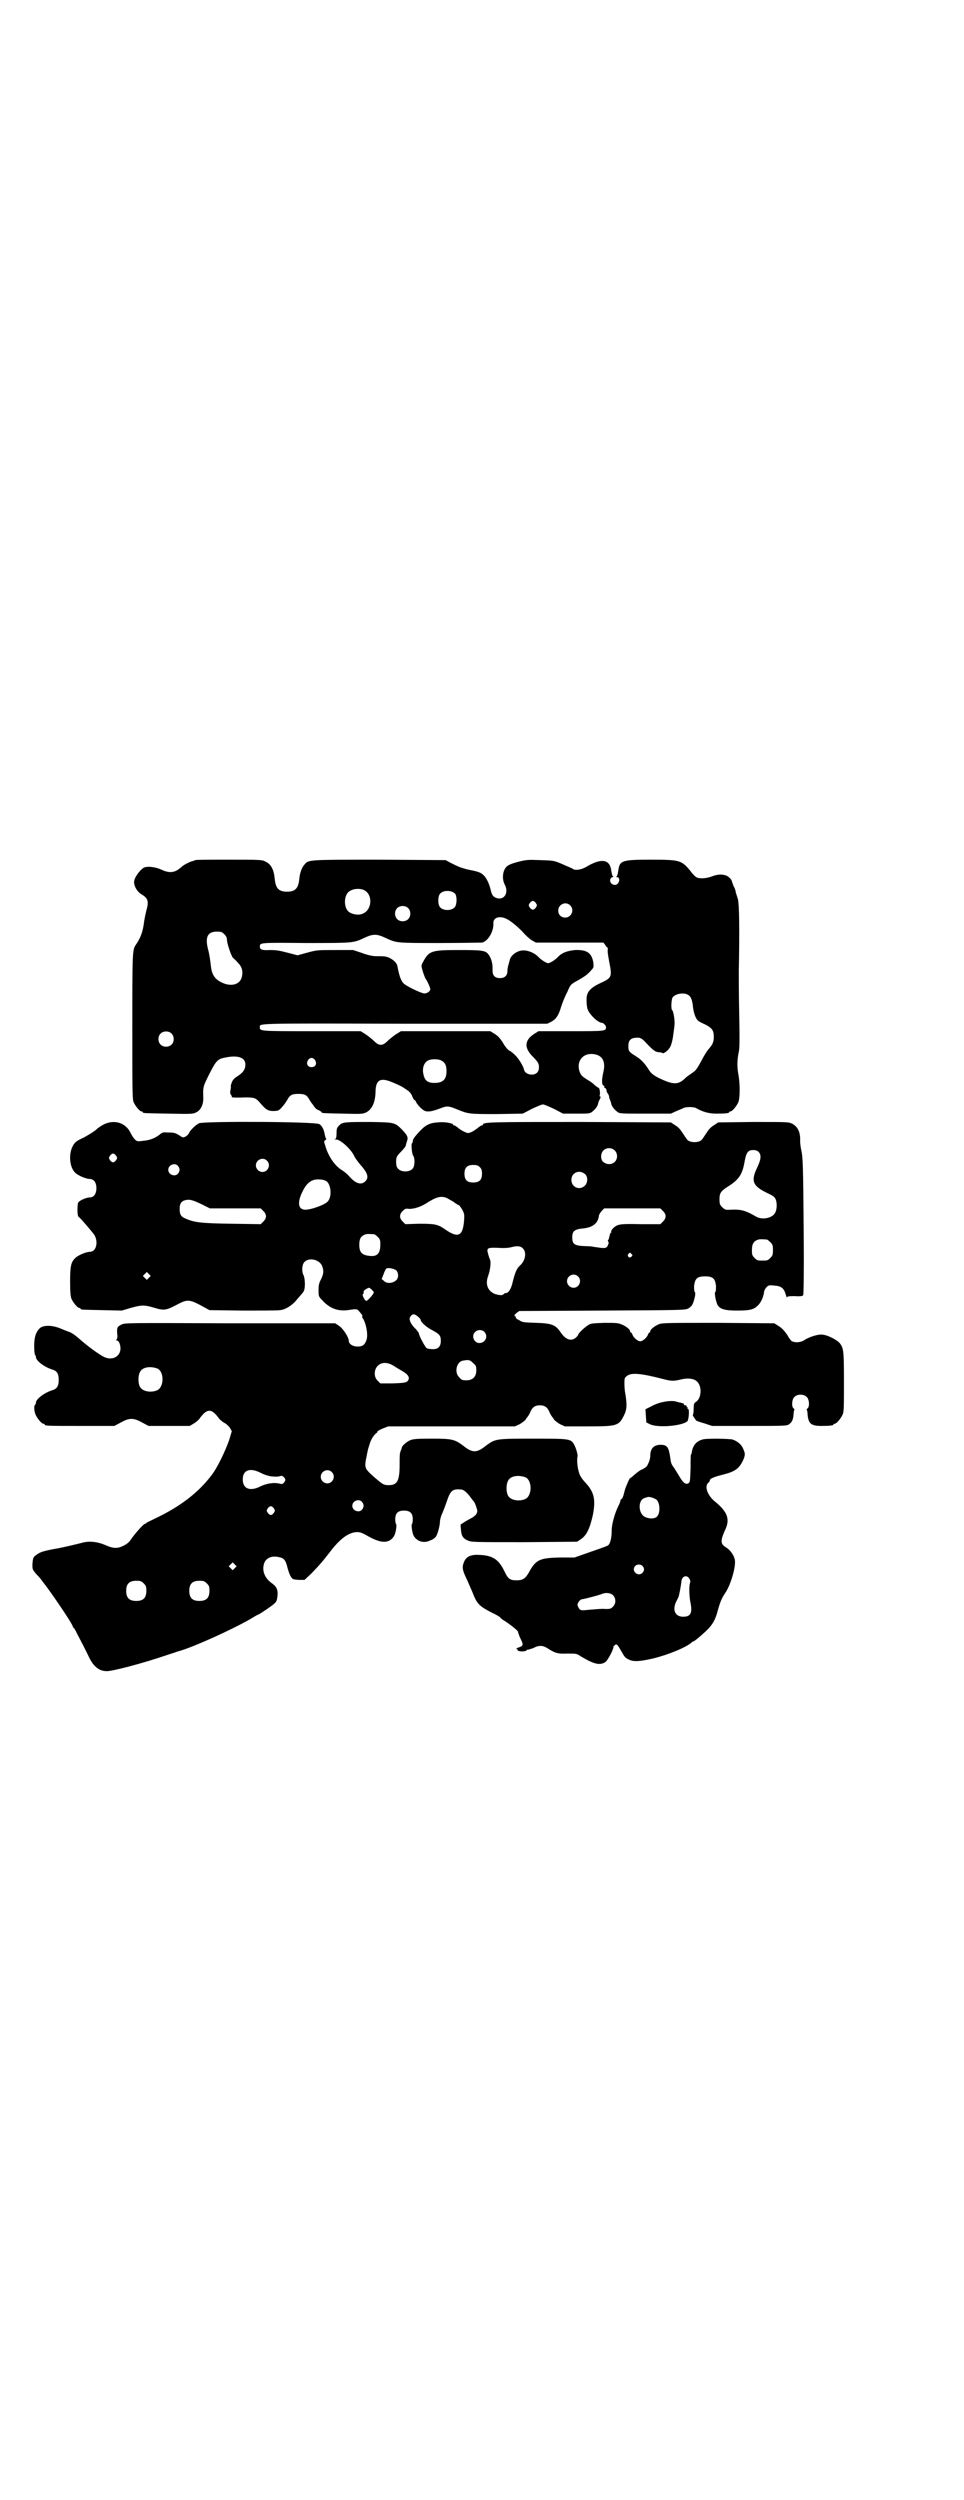 <?xml version="1.0" standalone="no"?>
<!DOCTYPE svg PUBLIC "-//W3C//DTD SVG 20010904//EN"
 "http://www.w3.org/TR/2001/REC-SVG-20010904/DTD/svg10.dtd">
<svg version="1.0" xmlns="http://www.w3.org/2000/svg"
 width="1100pt" height="2850pt" viewBox="0 0 1100 2850"
 preserveAspectRatio="xMidYMid meet">
<g transform="translate(0,2850) scale(0.5,-0.5)"
fill="#000000" stroke="none">
<path d="M446 3739 c-1 0 -3 -1 -5 -2 -5 0 -24 -10 -26 -13 -1 -1 -5 -4 -9 -7
-11 -7 -22 -7 -37 0 -15 7 -35 9 -42 4 -10 -7 -21 -23 -21 -32 0 -10 7 -22 17
-28 15 -9 17 -16 11 -37 -2 -8 -5 -22 -6 -32 -3 -18 -7 -30 -18 -46 -8 -11 -8
-19 -8 -188 0 -145 0 -164 3 -171 4 -9 14 -21 18 -21 2 0 3 -1 3 -2 0 -2 2 -2
59 -3 52 -1 55 -1 63 3 10 5 16 17 16 32 -1 26 -1 26 14 56 17 33 19 34 42 38
25 4 40 -2 40 -17 0 -11 -5 -18 -17 -26 -8 -5 -12 -9 -14 -15 -2 -5 -3 -9 -2
-9 0 -1 0 -4 -1 -8 -1 -5 -1 -8 1 -11 2 -2 2 -4 2 -5 -2 -1 7 -2 31 -1 20 0
24 -1 34 -13 12 -14 17 -18 29 -18 11 0 13 1 18 6 7 8 9 10 15 20 6 11 11 13
25 13 14 0 19 -2 25 -13 3 -5 5 -8 6 -9 1 -1 3 -4 5 -7 2 -3 6 -7 10 -8 4 -2
7 -4 7 -5 0 -2 3 -2 49 -3 43 -1 44 -1 53 3 13 7 20 22 21 45 0 27 9 34 32 26
11 -4 31 -13 35 -17 2 -1 6 -4 9 -6 3 -3 7 -8 8 -12 2 -5 4 -8 5 -8 1 0 2 -2
3 -3 1 -5 13 -18 19 -21 7 -4 18 -2 34 4 18 7 20 7 38 0 29 -12 29 -12 93 -12
l60 1 21 11 c11 5 22 10 25 10 3 0 14 -5 25 -10 l21 -11 30 0 c28 0 31 0 36 4
7 5 13 13 14 19 0 2 2 7 4 10 2 4 2 6 1 6 -2 0 -2 2 -1 4 1 6 -1 16 -3 16 -1
0 -5 3 -9 6 -3 4 -11 9 -16 12 -13 8 -16 11 -19 21 -6 22 8 39 29 38 23 -1 32
-16 26 -41 -4 -17 -4 -29 0 -31 2 0 3 -2 2 -3 0 -1 0 -2 2 -3 2 0 3 -3 3 -4 0
-2 1 -6 3 -8 2 -3 3 -6 3 -6 0 -1 0 -5 2 -8 1 -3 3 -8 3 -10 1 -5 7 -13 14
-18 5 -4 8 -4 64 -4 l58 0 13 6 c7 3 15 6 16 7 2 1 8 2 14 2 6 0 12 -1 14 -2
15 -9 30 -13 47 -13 20 0 29 1 29 3 0 1 1 2 3 2 4 0 14 12 18 21 4 10 4 43 0
64 -3 16 -3 32 1 51 2 6 2 35 1 85 -1 42 -1 86 -1 99 2 94 1 153 -2 164 -2 6
-4 13 -5 16 0 3 -2 9 -5 14 -2 6 -4 11 -4 11 0 4 -8 11 -13 13 -9 3 -19 3 -32
-2 -13 -5 -28 -6 -36 -2 -3 2 -9 8 -14 15 -20 24 -24 25 -91 25 -65 0 -70 -2
-73 -25 -1 -6 -2 -11 -3 -12 -2 -2 -2 -3 1 -3 4 0 6 -7 2 -13 -6 -10 -22 -2
-18 9 1 2 3 4 4 4 3 0 3 1 1 3 -1 1 -2 6 -3 12 -3 25 -21 29 -53 11 -14 -9
-30 -12 -36 -6 -2 1 -12 5 -23 10 -19 8 -19 8 -50 9 -29 1 -31 1 -51 -4 -15
-4 -22 -7 -26 -11 -9 -9 -11 -28 -4 -41 10 -19 -2 -37 -20 -30 -7 3 -9 6 -12
17 -3 15 -11 31 -18 36 -4 4 -11 7 -27 10 -11 2 -24 6 -28 8 -5 2 -13 6 -19 9
l-11 6 -151 1 c-164 0 -162 0 -171 -11 -6 -6 -11 -20 -12 -33 -2 -21 -9 -29
-28 -29 -19 0 -26 8 -28 29 -2 21 -8 34 -22 40 -7 4 -15 4 -83 4 -42 0 -76 0
-76 -1z m384 -68 c21 -9 20 -45 -2 -54 -10 -5 -28 -1 -34 6 -9 10 -9 32 0 42
7 8 24 11 36 6z m209 -9 c4 -6 4 -24 -1 -30 -7 -9 -27 -9 -34 0 -5 6 -5 24 0
30 7 9 27 9 35 0z m184 -21 c3 -5 3 -5 0 -10 -2 -3 -5 -5 -7 -5 -2 0 -5 2 -7
5 -3 5 -3 5 0 10 2 3 5 5 7 5 2 0 5 -2 7 -5z m78 -5 c11 -10 3 -28 -11 -28 -9
0 -16 6 -16 16 0 14 17 22 27 12z m-370 -6 c7 -6 7 -19 1 -25 -6 -7 -19 -7
-25 -1 -7 6 -7 19 -1 25 6 7 19 7 25 1z m225 -25 c9 -4 27 -19 38 -31 6 -7 15
-15 20 -18 l9 -5 77 0 77 0 4 -5 c2 -4 4 -6 5 -6 1 0 1 -2 1 -5 -1 -4 1 -15 3
-26 7 -36 7 -38 -19 -50 -22 -10 -30 -19 -32 -31 -1 -10 0 -23 2 -29 5 -13 24
-31 33 -31 3 0 9 -6 9 -10 0 -9 -2 -9 -80 -9 l-74 0 -8 -5 c-23 -14 -26 -31
-7 -51 14 -14 16 -18 16 -26 0 -11 -6 -17 -17 -17 -8 0 -16 5 -17 11 -2 9 -12
25 -20 33 -6 6 -12 10 -12 10 -3 0 -12 10 -17 20 -7 10 -10 14 -20 20 l-8 5
-102 0 -102 0 -8 -5 c-4 -2 -13 -9 -20 -15 -9 -9 -13 -11 -18 -11 -5 0 -9 2
-18 11 -7 6 -16 13 -20 15 l-8 5 -112 0 c-119 0 -118 0 -118 9 0 9 -17 9 331
8 l325 0 8 4 c12 6 18 15 24 36 3 9 9 24 14 33 7 17 8 17 24 26 16 9 23 14 32
25 4 4 4 6 3 16 -4 22 -15 29 -42 28 -18 -2 -29 -6 -38 -15 -6 -7 -19 -15 -23
-15 -4 0 -17 8 -23 15 -7 7 -19 13 -30 14 -15 2 -33 -10 -35 -23 -1 -3 -2 -8
-3 -11 -1 -3 -2 -9 -2 -13 0 -10 -6 -16 -17 -16 -12 0 -17 6 -17 18 1 15 -3
28 -10 37 -7 8 -14 9 -67 9 -64 0 -68 -2 -82 -28 -4 -7 -4 -8 0 -21 2 -7 5
-14 6 -16 4 -5 11 -21 11 -24 0 -5 -7 -10 -14 -10 -8 1 -42 17 -48 24 -5 6 -9
16 -13 38 -1 7 -8 14 -18 19 -8 4 -14 4 -32 4 -5 0 -17 2 -30 7 l-21 7 -41 0
c-41 0 -42 0 -64 -6 l-22 -6 -23 6 c-19 5 -26 6 -40 6 -18 -1 -23 1 -23 8 0 9
0 9 106 8 109 0 107 0 133 12 19 9 28 9 47 0 26 -12 24 -12 123 -12 50 0 94 1
98 1 14 3 27 26 26 44 -1 13 14 18 30 10z m-644 -35 c4 -4 6 -8 6 -13 0 -8 9
-34 13 -40 2 -2 8 -7 12 -12 9 -9 12 -19 9 -32 -4 -18 -25 -24 -48 -12 -15 8
-21 18 -23 39 -1 9 -3 23 -5 31 -9 32 -3 45 19 45 10 0 12 -1 17 -6z m1058
-138 c6 -3 9 -10 11 -23 1 -15 6 -31 12 -36 2 -2 10 -6 17 -9 15 -8 19 -13 19
-28 0 -12 -3 -18 -12 -28 -2 -2 -10 -14 -16 -26 -10 -18 -12 -22 -21 -28 -6
-4 -13 -9 -15 -11 -17 -17 -28 -17 -63 0 -11 6 -15 9 -20 16 -10 16 -18 25
-31 33 -16 10 -17 12 -17 23 0 15 7 20 24 19 3 0 8 -3 11 -6 20 -21 25 -26 34
-27 4 0 8 -1 9 -2 3 -2 14 7 18 15 2 4 5 15 6 23 1 9 3 20 3 24 2 9 -2 34 -5
36 -3 2 -2 24 1 29 6 8 24 12 35 6z m-1179 -88 c7 -6 7 -19 1 -25 -6 -7 -19
-7 -25 -1 -7 6 -7 19 -1 25 6 7 19 7 25 1z m328 -61 c5 -8 1 -16 -8 -16 -9 0
-13 8 -8 16 2 3 5 5 8 5 3 0 6 -2 8 -5z m290 -2 c7 -4 10 -11 10 -23 0 -19 -8
-27 -28 -27 -14 0 -21 5 -24 17 -5 17 1 33 15 36 9 2 22 1 27 -3z"/>
<path d="M238 3137 c-6 -3 -14 -8 -18 -12 -4 -4 -17 -12 -28 -18 -19 -9 -21
-11 -26 -20 -10 -19 -7 -48 5 -60 6 -7 26 -15 34 -15 9 0 15 -8 15 -21 0 -13
-6 -21 -15 -21 -7 0 -22 -6 -26 -11 -3 -3 -3 -30 0 -33 4 -2 30 -33 36 -41 10
-16 5 -39 -10 -39 -8 0 -28 -8 -34 -15 -9 -9 -11 -18 -11 -53 0 -24 1 -33 3
-39 4 -9 14 -21 18 -21 2 0 3 -1 3 -2 0 -2 2 -2 49 -3 l45 -1 20 6 c25 7 31 7
52 1 23 -7 28 -7 51 5 26 14 30 14 57 0 l20 -11 76 -1 c41 0 80 0 85 1 12 1
26 10 36 21 3 4 8 9 11 13 3 3 7 8 8 11 3 9 2 27 -1 34 -5 9 -4 25 2 31 11 11
34 5 40 -9 4 -11 4 -17 -2 -30 -5 -9 -6 -14 -6 -25 0 -14 0 -15 8 -23 17 -19
36 -26 59 -23 19 3 21 3 25 -2 7 -8 9 -11 8 -12 -1 0 -1 -2 0 -3 8 -11 13 -36
10 -49 -4 -13 -9 -17 -21 -17 -11 0 -20 6 -20 13 0 8 -13 28 -22 34 l-9 6
-240 0 c-236 1 -240 1 -248 -3 -10 -5 -11 -7 -9 -26 0 -4 -1 -7 -2 -8 -2 -2
-2 -2 0 -2 5 0 9 -9 9 -19 -1 -19 -20 -28 -39 -18 -13 7 -36 24 -52 38 -10 9
-18 15 -25 18 -6 2 -16 6 -23 9 -18 7 -37 7 -45 0 -9 -9 -13 -20 -13 -41 0
-10 1 -19 2 -20 1 -1 2 -3 2 -5 0 -8 18 -22 36 -28 12 -3 16 -10 16 -24 0 -14
-4 -21 -16 -24 -18 -6 -36 -20 -36 -28 0 -2 -1 -4 -2 -5 -3 -2 -2 -14 1 -22 4
-9 14 -21 18 -21 2 0 3 -1 3 -2 0 -3 11 -3 85 -3 l74 0 15 8 c11 6 17 8 24 8
7 0 13 -2 24 -8 l15 -8 47 0 47 0 10 6 c5 3 12 9 14 13 16 21 26 21 42 -1 3
-4 9 -9 13 -11 4 -2 10 -7 13 -12 l4 -7 -6 -20 c-9 -26 -28 -65 -40 -80 -30
-40 -72 -72 -129 -99 -10 -5 -19 -9 -20 -10 0 -1 -1 -2 -3 -2 -3 0 -21 -20
-31 -34 -5 -8 -10 -12 -18 -16 -14 -7 -23 -7 -43 2 -17 7 -35 9 -50 5 -24 -6
-49 -12 -68 -15 -25 -5 -30 -7 -38 -13 -7 -5 -8 -6 -9 -22 0 -11 0 -11 8 -21
10 -10 10 -11 26 -32 24 -33 58 -84 58 -88 0 -1 1 -3 3 -4 1 -2 4 -6 5 -9 11
-21 23 -44 29 -57 10 -21 23 -32 40 -32 12 -1 87 19 139 37 12 4 22 7 24 8 30
7 138 56 174 79 4 2 8 5 10 5 7 4 31 20 36 25 5 4 6 8 7 15 2 15 -1 23 -12 31
-16 11 -23 27 -19 43 3 14 17 21 34 17 12 -2 16 -7 20 -24 2 -7 5 -17 8 -21 4
-6 5 -6 18 -7 l13 0 16 15 c21 22 26 28 43 50 23 30 42 43 60 44 9 0 13 -2 27
-10 29 -16 46 -16 57 -1 5 6 8 27 6 29 -1 1 -2 6 -2 11 0 14 6 20 20 20 14 0
20 -6 20 -20 0 -5 -1 -10 -2 -11 -2 -1 1 -23 5 -28 8 -12 23 -16 37 -9 6 2 11
6 13 9 4 6 9 25 9 34 0 3 2 12 5 18 3 7 8 20 11 29 8 24 13 28 33 26 5 0 14
-8 21 -18 3 -4 6 -8 7 -9 2 -2 4 -7 6 -13 3 -9 3 -10 0 -16 -2 -3 -7 -7 -11
-9 -4 -2 -11 -6 -16 -9 l-9 -6 1 -12 c1 -13 4 -19 15 -24 9 -4 11 -4 130 -4
l120 1 9 6 c13 9 20 24 27 55 7 37 3 53 -20 77 -6 7 -10 13 -12 21 -3 9 -5 28
-3 35 1 4 -3 18 -7 26 -8 15 -9 15 -94 15 -85 0 -86 0 -108 -16 -21 -17 -31
-17 -52 0 -20 15 -26 16 -74 16 -35 0 -41 -1 -48 -4 -8 -4 -17 -12 -18 -16 0
-2 -2 -6 -3 -9 -2 -4 -2 -14 -2 -29 0 -38 -5 -48 -25 -48 -12 0 -14 2 -35 20
-19 17 -20 20 -17 38 2 8 3 17 4 19 0 2 2 9 4 15 3 11 9 21 15 26 2 1 4 3 3 4
0 1 5 4 12 7 l13 5 145 0 144 0 11 5 c5 3 12 8 14 11 1 3 4 5 4 6 1 1 3 4 5 8
5 13 11 18 23 18 12 0 18 -5 23 -18 2 -4 4 -7 5 -8 0 -1 3 -3 4 -6 2 -3 9 -8
14 -11 l11 -5 52 0 c67 0 71 1 83 25 7 14 7 25 3 50 -1 4 -2 14 -2 22 0 12 0
14 6 18 9 8 32 6 82 -7 18 -5 26 -5 41 -1 17 4 31 2 38 -6 11 -13 8 -39 -5
-46 -3 -2 -4 -5 -4 -15 0 -7 -1 -14 -2 -14 0 -1 1 -3 3 -6 2 -3 4 -5 4 -6 0
-1 8 -4 19 -7 l18 -6 85 0 c79 0 86 0 91 4 6 4 9 10 10 22 0 5 1 10 2 11 0 0
0 2 -2 3 -5 4 -4 21 2 26 6 7 22 7 28 0 6 -5 7 -22 2 -26 -2 -1 -2 -3 -2 -3 1
-1 2 -6 2 -11 2 -21 8 -26 32 -26 18 0 27 1 27 3 0 1 1 2 3 2 4 0 14 12 18 21
3 6 3 18 3 75 0 71 -1 76 -9 87 -6 8 -28 19 -39 20 -10 2 -31 -5 -42 -12 -8
-6 -23 -7 -30 -2 -2 2 -6 7 -9 13 -7 10 -12 16 -22 22 l-8 5 -127 1 c-114 0
-128 0 -136 -3 -10 -4 -20 -12 -20 -16 0 -2 -1 -3 -2 -3 -1 0 -2 -2 -3 -4 -2
-7 -12 -16 -18 -16 -6 0 -16 9 -18 16 -1 2 -2 4 -3 4 -1 0 -2 1 -2 3 0 4 -10
12 -21 16 -7 3 -14 3 -38 3 -28 -1 -31 -1 -38 -6 -8 -5 -21 -18 -21 -20 0 -1
-2 -4 -5 -7 -11 -10 -24 -6 -36 12 -11 16 -19 20 -55 21 -28 1 -32 1 -39 6 -5
2 -8 5 -8 6 1 1 0 3 -2 3 -2 1 -1 3 3 7 l7 5 190 1 c181 1 190 1 196 5 8 5 10
8 14 23 2 8 2 12 1 14 -2 1 -2 7 -2 14 2 17 7 22 25 22 18 0 23 -5 25 -22 0
-7 0 -13 -2 -14 -2 -3 2 -23 6 -30 6 -9 17 -12 44 -12 29 0 38 2 48 12 7 7 13
20 14 33 1 2 3 6 6 9 4 4 6 4 17 3 16 -1 22 -6 26 -20 2 -6 3 -9 3 -7 0 2 3 3
17 3 13 -1 19 0 20 2 1 2 2 56 1 158 -1 137 -2 158 -5 171 -2 8 -3 18 -3 22 1
20 -5 33 -18 40 -9 4 -9 4 -89 4 l-80 -1 -9 -6 c-7 -4 -12 -9 -17 -17 -5 -7
-9 -14 -11 -16 -6 -8 -28 -8 -34 0 -2 2 -6 9 -11 16 -5 8 -10 13 -17 17 l-9 6
-204 1 c-201 0 -225 0 -225 -6 0 -1 -1 -2 -3 -2 -1 0 -6 -3 -9 -6 -4 -3 -10
-7 -14 -9 -8 -3 -8 -3 -15 0 -5 2 -11 6 -15 9 -3 3 -8 6 -9 6 -2 0 -3 1 -3 2
0 3 -20 7 -35 5 -18 -1 -28 -6 -41 -20 -14 -15 -16 -19 -16 -23 0 -2 -1 -4 -2
-5 -2 -1 0 -25 3 -28 4 -5 4 -23 -1 -29 -7 -9 -27 -9 -34 0 -3 3 -4 8 -4 15 0
10 1 12 8 20 11 11 14 16 14 17 0 1 1 4 2 8 4 10 3 14 -9 27 -18 18 -17 18
-73 19 -58 0 -65 0 -72 -8 -5 -5 -6 -7 -6 -18 0 -9 -1 -12 -3 -13 -3 0 -2 -1
2 -1 10 0 34 -22 41 -37 2 -5 9 -14 14 -20 17 -19 21 -30 11 -39 -9 -8 -21 -5
-36 12 -4 5 -13 12 -18 15 -16 10 -31 33 -37 56 -3 8 -3 10 1 12 2 1 2 3 1 3
-1 1 -2 5 -3 10 -2 11 -6 19 -12 23 -9 6 -263 7 -275 2 -8 -4 -21 -17 -23 -23
-1 -2 -4 -5 -7 -7 -6 -3 -7 -3 -14 2 -10 6 -12 7 -28 7 -10 1 -12 0 -18 -5
-10 -8 -23 -13 -38 -14 -13 -2 -14 -1 -19 4 -3 3 -7 10 -9 14 -11 23 -36 31
-60 20z m1165 -60 c7 -7 7 -19 0 -26 -6 -6 -17 -7 -25 -1 -8 5 -8 20 -1 27 7
7 19 7 26 0z m328 -3 c7 -7 6 -17 -3 -36 -15 -31 -10 -42 23 -58 13 -6 17 -9
19 -14 4 -9 3 -24 -1 -31 -6 -12 -29 -17 -43 -9 -24 14 -34 17 -58 16 -12 -1
-14 0 -20 6 -5 5 -6 7 -6 18 0 14 3 18 18 28 26 16 34 28 39 56 4 23 8 28 20
28 5 0 9 -1 12 -4z m-1466 -9 c3 -5 3 -5 0 -10 -2 -3 -5 -5 -7 -5 -2 0 -5 2
-7 5 -3 5 -3 5 0 10 2 3 5 5 7 5 2 0 5 -2 7 -5z m344 -11 c10 -9 3 -26 -10
-26 -8 0 -15 7 -15 15 0 13 16 20 25 11z m-203 -12 c5 -6 5 -12 0 -18 -7 -8
-22 -2 -22 9 0 11 15 17 22 9z m689 -3 c4 -4 5 -7 5 -15 0 -14 -6 -20 -20 -20
-14 0 -20 6 -20 20 0 14 6 20 20 20 8 0 11 -1 15 -5z m239 -15 c8 -5 8 -20 1
-27 -12 -12 -31 -4 -31 13 0 16 17 24 30 14z m-589 -17 c10 -7 13 -33 4 -45
-5 -8 -38 -20 -52 -20 -19 0 -19 21 -2 50 9 14 19 20 34 19 6 0 13 -2 16 -4z
m274 -38 c2 -1 9 -5 16 -9 6 -5 12 -8 13 -8 0 0 4 -5 7 -10 5 -10 5 -11 4 -26
-3 -35 -14 -39 -43 -19 -17 12 -24 13 -60 13 l-31 -1 -6 6 c-8 8 -8 16 0 24 5
5 7 6 13 5 11 -1 27 4 40 12 23 15 34 18 47 13z m-558 -15 l18 -9 58 0 58 0 6
-6 c8 -8 8 -16 0 -24 l-6 -6 -67 1 c-70 1 -85 3 -105 12 -10 4 -13 9 -13 22 0
12 4 18 14 20 9 2 16 0 37 -10z m1052 -15 c8 -8 8 -16 0 -24 l-6 -6 -45 0
c-39 1 -47 0 -54 -3 -7 -3 -15 -12 -13 -15 1 0 1 -1 0 -1 -2 0 -3 -4 -4 -8 -1
-4 -2 -9 -3 -9 -1 -1 -1 -2 0 -4 2 -2 1 -4 -1 -9 -3 -5 -4 -6 -16 -5 -7 1 -13
2 -15 2 -2 1 -12 2 -22 2 -24 1 -28 5 -28 20 0 14 5 18 22 20 25 2 37 12 39
30 0 2 3 6 6 10 l6 6 64 0 64 0 6 -6z m-659 -53 c1 0 5 -3 8 -6 5 -5 6 -7 6
-17 0 -22 -8 -29 -27 -26 -16 2 -21 9 -21 25 0 13 3 19 12 23 5 2 8 2 22 1z
m896 -12 c1 0 5 -3 8 -6 5 -5 6 -7 6 -18 0 -11 -1 -13 -6 -18 -6 -6 -7 -6 -18
-6 -11 0 -12 0 -18 6 -5 5 -6 7 -6 17 0 14 3 20 12 24 5 2 8 2 22 1z m-556
-21 c8 -9 5 -27 -7 -38 -8 -7 -12 -17 -18 -42 -3 -12 -9 -21 -14 -21 -2 0 -5
-1 -6 -3 -3 -3 -10 -2 -20 1 -16 7 -22 22 -15 41 5 14 7 32 4 38 -1 2 -3 8 -4
12 -4 14 -2 15 24 14 14 -1 24 0 31 2 12 3 20 2 25 -4z m247 -12 c3 -3 3 -3 0
-6 -4 -5 -11 1 -7 6 4 4 4 4 7 0z m-537 -37 c6 -6 6 -18 0 -23 -8 -7 -21 -8
-27 -2 l-6 5 4 10 c2 6 5 12 6 13 3 4 17 1 23 -3z m-564 -17 l-5 -5 -4 4 -5 5
4 4 5 5 4 -4 5 -5 -4 -4z m979 3 c10 -9 3 -26 -10 -26 -8 0 -15 7 -15 15 0 13
16 20 25 11z m-470 -31 c4 -4 5 -6 3 -8 -3 -6 -14 -17 -16 -17 -3 0 -10 13 -8
15 2 2 2 3 2 7 0 2 9 8 13 8 0 0 3 -2 6 -5z m104 -60 c4 -3 7 -7 7 -8 0 -5 13
-17 27 -24 17 -9 19 -13 19 -24 0 -13 -6 -19 -18 -19 -5 0 -12 1 -14 2 -4 3
-18 29 -18 34 0 1 -3 5 -7 10 -5 4 -10 11 -12 15 -3 8 -3 9 0 14 5 6 8 6 16 0z
m152 -35 c10 -10 3 -26 -11 -26 -12 0 -19 16 -10 25 6 6 15 6 21 1z m-26 -71
c7 -6 8 -7 8 -17 0 -15 -8 -23 -23 -23 -9 0 -11 1 -16 7 -12 11 -6 36 9 38 13
2 15 2 22 -5z m-179 -8 c6 -4 15 -9 20 -12 13 -8 16 -15 10 -22 -3 -3 -7 -4
-33 -5 l-29 0 -6 6 c-9 8 -9 25 0 34 9 9 23 9 38 -1z m-541 -5 c16 -7 16 -43
-1 -50 -15 -6 -34 -2 -39 9 -4 8 -4 24 0 32 5 12 23 15 40 9z m238 -239 c6 -3
15 -6 22 -7 13 -1 14 -1 22 1 3 1 5 -1 8 -4 3 -5 3 -5 0 -10 -3 -4 -5 -5 -9
-4 -14 4 -32 1 -46 -6 -24 -12 -40 -5 -40 16 0 22 17 28 43 14z m160 3 c10 -9
3 -26 -10 -26 -8 0 -15 7 -15 15 0 13 16 20 25 11z m442 -12 c16 -7 16 -43 -1
-50 -15 -6 -34 -2 -39 9 -4 8 -4 24 0 32 5 12 23 15 40 9z m-373 -56 c5 -6 5
-12 0 -18 -7 -8 -22 -2 -22 9 0 11 15 17 22 9z m-201 -15 c3 -5 3 -5 0 -10 -2
-3 -5 -5 -7 -5 -2 0 -5 2 -7 5 -3 5 -3 5 0 10 2 3 5 5 7 5 2 0 5 -2 7 -5z
m-89 -136 l-5 -5 -4 4 -5 5 4 4 5 5 4 -4 5 -5 -4 -4z m-208 -35 c5 -5 6 -7 6
-17 0 -16 -7 -23 -23 -23 -16 0 -23 7 -23 23 0 16 7 23 23 23 10 0 12 -1 17
-6z m144 0 c5 -5 6 -7 6 -17 0 -16 -7 -23 -23 -23 -16 0 -23 7 -23 23 0 16 7
23 23 23 10 0 12 -1 17 -6z"/>
<path d="M1511 2503 c-6 -1 -17 -5 -24 -9 l-14 -7 1 -15 1 -15 8 -4 c18 -9 75
-4 86 7 3 5 5 28 1 28 -1 0 -2 1 -1 2 1 1 0 2 -1 2 -1 0 -2 1 -1 2 1 1 -1 2
-3 2 -2 0 -4 1 -3 2 1 1 -1 2 -4 3 -3 1 -9 2 -12 3 -8 3 -22 2 -34 -1z"/>
<path d="M1603 2418 c-14 -4 -21 -13 -24 -27 0 -3 -1 -6 -2 -7 -1 -1 -1 -15
-1 -32 -1 -25 -1 -31 -4 -33 -6 -5 -13 0 -21 14 -4 7 -10 16 -13 21 -5 6 -7
11 -8 20 -4 28 -7 32 -24 32 -15 -1 -22 -9 -22 -26 0 -7 -5 -19 -8 -23 -2 -2
-7 -6 -13 -8 -5 -3 -13 -9 -17 -13 -5 -4 -8 -7 -8 -6 0 3 -12 -24 -13 -31 -2
-9 -5 -17 -7 -17 -1 0 -2 -1 -2 -3 0 -2 -2 -7 -5 -13 -8 -16 -15 -41 -15 -55
0 -16 -3 -30 -8 -34 -2 -2 -20 -8 -40 -15 l-37 -13 -34 0 c-46 -1 -54 -5 -70
-34 -8 -14 -14 -18 -28 -18 -16 0 -20 4 -28 21 -13 27 -27 36 -58 37 -19 1
-29 -4 -34 -16 -5 -12 -4 -19 7 -41 5 -12 12 -27 15 -35 8 -20 15 -26 40 -39
11 -5 21 -11 21 -12 0 -1 5 -5 12 -9 16 -11 28 -21 28 -23 0 -1 2 -6 4 -12 10
-20 9 -20 -5 -25 -3 -1 -3 -2 -1 -3 2 -1 2 -2 1 -2 -1 0 0 -1 3 -2 5 -2 18 -1
18 2 0 1 2 1 4 1 2 1 8 2 12 4 11 6 20 6 30 0 19 -12 24 -14 48 -13 19 0 20 0
29 -6 30 -18 44 -22 57 -13 6 5 19 30 18 35 0 0 1 2 3 3 4 4 6 2 14 -12 9 -16
10 -17 19 -21 10 -5 25 -4 55 3 33 8 75 25 87 36 2 2 4 3 5 3 2 0 22 17 33 28
11 12 17 22 22 42 6 21 9 28 17 40 12 17 25 60 22 76 -2 10 -10 22 -20 28 -13
8 -13 15 -3 38 13 26 7 43 -24 68 -16 14 -23 34 -13 42 2 1 3 4 3 5 0 4 10 8
30 13 28 7 37 14 46 33 5 12 5 15 0 26 -4 10 -13 17 -24 21 -7 2 -62 3 -69 0z
m-105 -137 c9 -8 9 -32 1 -39 -5 -5 -17 -5 -26 -1 -17 7 -18 40 -1 44 3 1 6 2
7 2 4 1 15 -3 19 -6z m-32 -151 c5 -5 5 -11 0 -16 -10 -10 -27 5 -16 16 4 4
12 4 16 0z m107 -29 c2 -3 3 -6 2 -9 -3 -8 -2 -29 0 -42 6 -27 2 -36 -16 -36
-18 0 -25 15 -16 34 2 4 4 8 5 10 2 4 6 27 7 35 0 13 12 18 18 8z m-174 -38
c7 -7 7 -19 0 -26 -5 -5 -7 -6 -23 -5 -5 0 -19 -1 -30 -2 -20 -2 -20 -2 -24 2
-2 3 -4 7 -4 9 0 5 6 13 11 13 3 0 38 9 45 12 9 4 20 2 25 -3z"/>
</g>
</svg>
